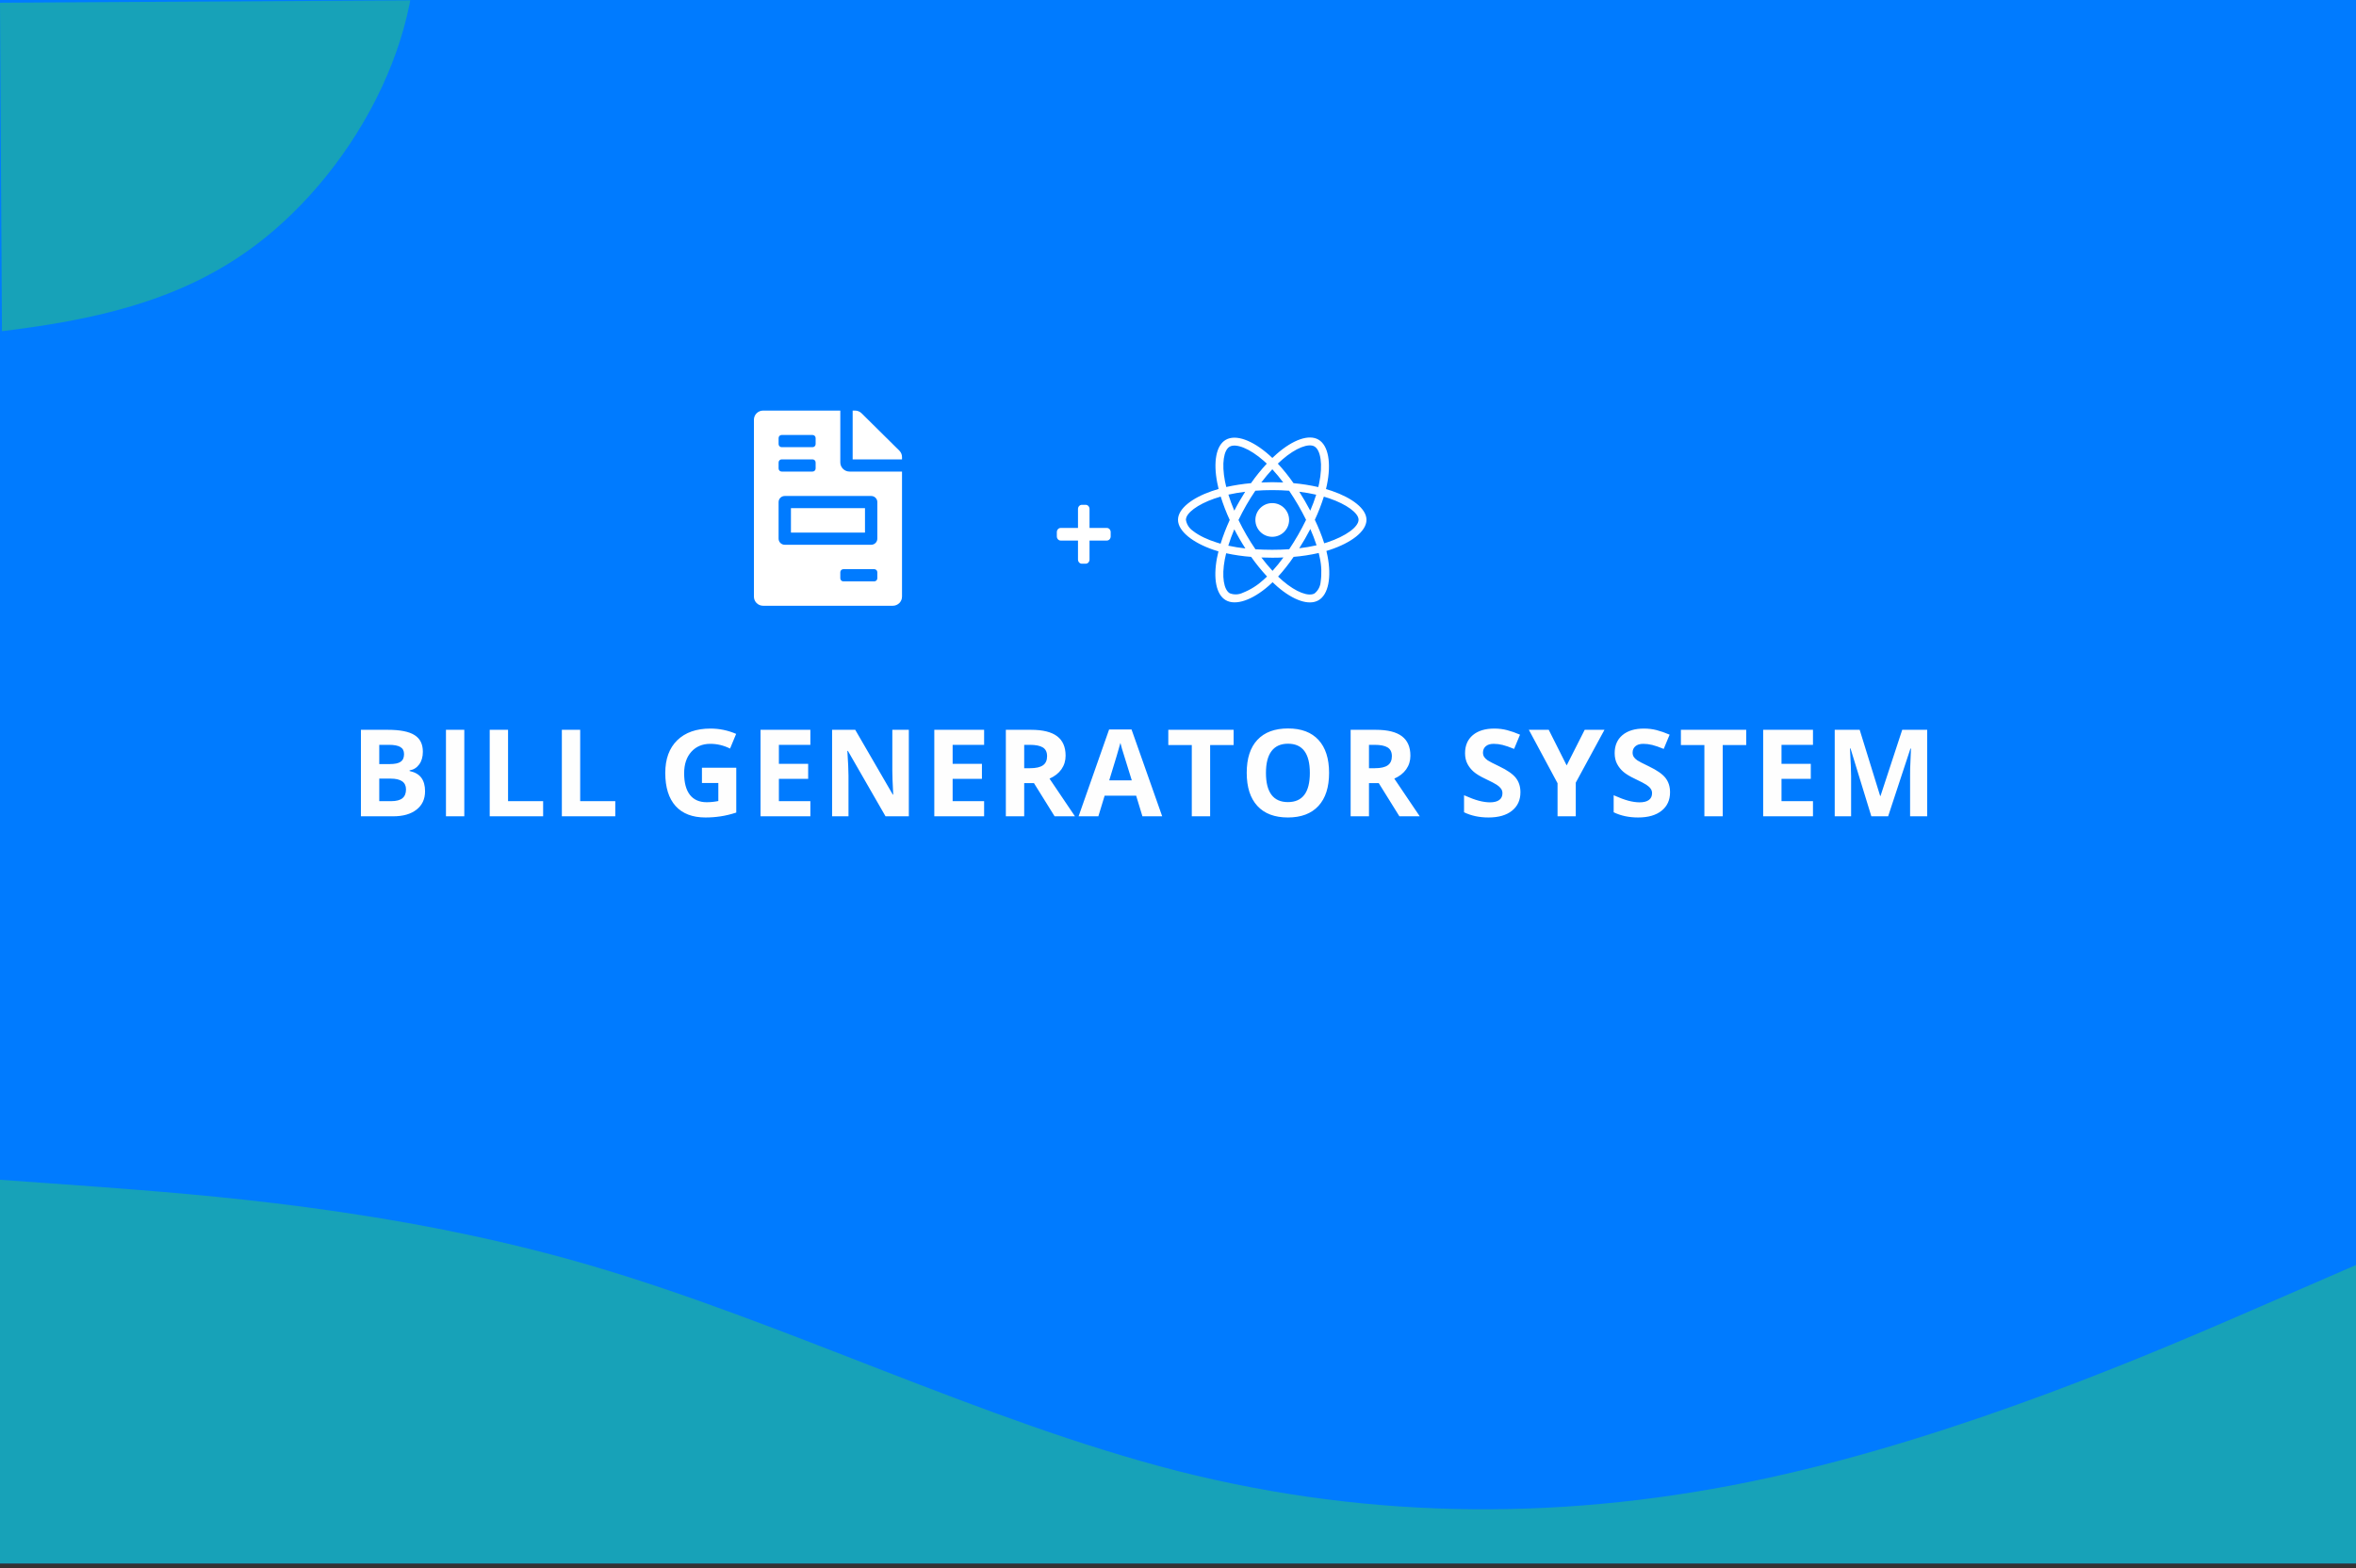 <svg width="350" height="233" viewBox="0 0 350 233" fill="none" xmlns="http://www.w3.org/2000/svg">
<rect x="0" y="0" width="350" height="233" fill="#333333" stroke="none"/>
<rect width="350" height="232.279" fill="#007BFF"/>
<path d="M53.617 108.429H57.616C59.438 108.429 60.76 108.69 61.58 109.211C62.406 109.727 62.819 110.55 62.819 111.681C62.819 112.449 62.638 113.078 62.274 113.571C61.917 114.063 61.44 114.359 60.842 114.458V114.546C61.656 114.728 62.242 115.068 62.6 115.566C62.963 116.064 63.145 116.726 63.145 117.552C63.145 118.724 62.72 119.638 61.87 120.294C61.026 120.951 59.878 121.279 58.425 121.279H53.617V108.429ZM56.342 113.518H57.924C58.662 113.518 59.195 113.404 59.523 113.175C59.857 112.947 60.024 112.569 60.024 112.041C60.024 111.549 59.843 111.198 59.48 110.987C59.122 110.77 58.554 110.661 57.774 110.661H56.342V113.518ZM56.342 115.68V119.029H58.117C58.867 119.029 59.421 118.885 59.778 118.598C60.136 118.311 60.315 117.871 60.315 117.28C60.315 116.213 59.553 115.68 58.029 115.68H56.342ZM66.251 121.279V108.429H68.975V121.279H66.251ZM72.75 121.279V108.429H75.475V119.029H80.686V121.279H72.75ZM83.468 121.279V108.429H86.192V119.029H91.404V121.279H83.468ZM104.279 114.063H109.377V120.725C108.551 120.994 107.771 121.182 107.039 121.287C106.312 121.399 105.568 121.454 104.806 121.454C102.867 121.454 101.385 120.886 100.359 119.749C99.34 118.607 98.83 116.969 98.83 114.836C98.83 112.762 99.422 111.145 100.605 109.985C101.795 108.825 103.441 108.244 105.545 108.244C106.863 108.244 108.135 108.508 109.359 109.035L108.454 111.215C107.516 110.746 106.541 110.512 105.527 110.512C104.349 110.512 103.406 110.908 102.697 111.699C101.988 112.49 101.634 113.553 101.634 114.889C101.634 116.284 101.918 117.35 102.486 118.088C103.06 118.821 103.892 119.187 104.982 119.187C105.551 119.187 106.128 119.128 106.714 119.011V116.33H104.279V114.063ZM120.385 121.279H112.984V108.429H120.385V110.661H115.709V113.483H120.059V115.715H115.709V119.029H120.385V121.279ZM135.013 121.279H131.551L125.961 111.558H125.882C125.993 113.275 126.049 114.499 126.049 115.232V121.279H123.614V108.429H127.051L132.632 118.053H132.693C132.605 116.383 132.561 115.202 132.561 114.511V108.429H135.013V121.279ZM146.197 121.279H138.797V108.429H146.197V110.661H141.521V113.483H145.872V115.715H141.521V119.029H146.197V121.279ZM152.151 114.133H153.03C153.891 114.133 154.527 113.99 154.937 113.702C155.347 113.415 155.552 112.964 155.552 112.349C155.552 111.74 155.341 111.306 154.92 111.048C154.504 110.79 153.856 110.661 152.977 110.661H152.151V114.133ZM152.151 116.348V121.279H149.426V108.429H153.171C154.917 108.429 156.209 108.748 157.047 109.387C157.884 110.02 158.303 110.984 158.303 112.279C158.303 113.034 158.095 113.708 157.679 114.3C157.263 114.886 156.674 115.346 155.913 115.68C157.846 118.569 159.106 120.435 159.692 121.279H156.669L153.601 116.348H152.151ZM169.715 121.279L168.784 118.22H164.099L163.168 121.279H160.232L164.767 108.376H168.098L172.651 121.279H169.715ZM168.133 115.935C167.272 113.163 166.786 111.596 166.674 111.233C166.569 110.869 166.493 110.582 166.446 110.371C166.253 111.121 165.699 112.976 164.785 115.935H168.133ZM179.774 121.279H177.049V110.697H173.56V108.429H183.263V110.697H179.774V121.279ZM197.444 114.836C197.444 116.963 196.917 118.598 195.862 119.741C194.807 120.883 193.295 121.454 191.327 121.454C189.358 121.454 187.846 120.883 186.792 119.741C185.737 118.598 185.209 116.957 185.209 114.819C185.209 112.68 185.737 111.048 186.792 109.923C187.852 108.792 189.37 108.227 191.344 108.227C193.319 108.227 194.828 108.795 195.871 109.932C196.919 111.069 197.444 112.703 197.444 114.836ZM188.066 114.836C188.066 116.272 188.338 117.353 188.883 118.079C189.428 118.806 190.243 119.169 191.327 119.169C193.501 119.169 194.587 117.725 194.587 114.836C194.587 111.942 193.506 110.494 191.344 110.494C190.26 110.494 189.443 110.861 188.892 111.593C188.341 112.32 188.066 113.401 188.066 114.836ZM203.372 114.133H204.25C205.112 114.133 205.748 113.99 206.158 113.702C206.568 113.415 206.773 112.964 206.773 112.349C206.773 111.74 206.562 111.306 206.14 111.048C205.724 110.79 205.077 110.661 204.198 110.661H203.372V114.133ZM203.372 116.348V121.279H200.647V108.429H204.391C206.137 108.429 207.429 108.748 208.267 109.387C209.105 110.02 209.524 110.984 209.524 112.279C209.524 113.034 209.316 113.708 208.9 114.3C208.484 114.886 207.895 115.346 207.133 115.68C209.067 118.569 210.327 120.435 210.913 121.279H207.889L204.822 116.348H203.372ZM225.871 117.71C225.871 118.87 225.452 119.784 224.614 120.452C223.782 121.12 222.621 121.454 221.133 121.454C219.762 121.454 218.549 121.197 217.495 120.681V118.15C218.362 118.536 219.094 118.809 219.692 118.967C220.295 119.125 220.846 119.204 221.344 119.204C221.942 119.204 222.399 119.09 222.715 118.862C223.038 118.633 223.199 118.293 223.199 117.842C223.199 117.59 223.128 117.367 222.988 117.174C222.847 116.975 222.639 116.784 222.364 116.603C222.094 116.421 221.54 116.131 220.703 115.733C219.917 115.364 219.329 115.009 218.936 114.669C218.543 114.329 218.23 113.934 217.996 113.483C217.761 113.032 217.644 112.504 217.644 111.901C217.644 110.764 218.028 109.87 218.795 109.22C219.569 108.57 220.635 108.244 221.995 108.244C222.663 108.244 223.298 108.324 223.902 108.482C224.511 108.64 225.147 108.863 225.809 109.15L224.93 111.268C224.245 110.987 223.676 110.79 223.225 110.679C222.78 110.568 222.34 110.512 221.907 110.512C221.391 110.512 220.996 110.632 220.72 110.872C220.445 111.113 220.307 111.426 220.307 111.813C220.307 112.053 220.363 112.264 220.474 112.446C220.585 112.621 220.761 112.794 221.001 112.964C221.247 113.128 221.825 113.427 222.733 113.861C223.934 114.435 224.757 115.012 225.203 115.592C225.648 116.166 225.871 116.872 225.871 117.71ZM232.739 113.72L235.419 108.429H238.355L234.092 116.278V121.279H231.385V116.366L227.122 108.429H230.076L232.739 113.72ZM248.097 117.71C248.097 118.87 247.678 119.784 246.84 120.452C246.008 121.12 244.848 121.454 243.36 121.454C241.989 121.454 240.776 121.197 239.721 120.681V118.15C240.588 118.536 241.321 118.809 241.918 118.967C242.522 119.125 243.073 119.204 243.571 119.204C244.168 119.204 244.625 119.09 244.942 118.862C245.264 118.633 245.425 118.293 245.425 117.842C245.425 117.59 245.355 117.367 245.214 117.174C245.074 116.975 244.866 116.784 244.59 116.603C244.321 116.421 243.767 116.131 242.929 115.733C242.144 115.364 241.555 115.009 241.162 114.669C240.77 114.329 240.456 113.934 240.222 113.483C239.988 113.032 239.87 112.504 239.87 111.901C239.87 110.764 240.254 109.87 241.022 109.22C241.795 108.57 242.862 108.244 244.221 108.244C244.889 108.244 245.525 108.324 246.128 108.482C246.738 108.64 247.373 108.863 248.035 109.15L247.157 111.268C246.471 110.987 245.903 110.79 245.451 110.679C245.006 110.568 244.567 110.512 244.133 110.512C243.618 110.512 243.222 110.632 242.947 110.872C242.671 111.113 242.534 111.426 242.534 111.813C242.534 112.053 242.589 112.264 242.701 112.446C242.812 112.621 242.988 112.794 243.228 112.964C243.474 113.128 244.051 113.427 244.959 113.861C246.16 114.435 246.984 115.012 247.429 115.592C247.874 116.166 248.097 116.872 248.097 117.71ZM255.923 121.279H253.199V110.697H249.709V108.429H259.412V110.697H255.923V121.279ZM269.33 121.279H261.93V108.429H269.33V110.661H264.655V113.483H269.005V115.715H264.655V119.029H269.33V121.279ZM278 121.279L274.906 111.198H274.827C274.939 113.248 274.994 114.617 274.994 115.302V121.279H272.56V108.429H276.269L279.31 118.255H279.363L282.588 108.429H286.297V121.279H283.757V115.197C283.757 114.909 283.76 114.578 283.766 114.203C283.778 113.828 283.819 112.832 283.889 111.215H283.81L280.496 121.279H278Z" fill="#FEFEFE"/>
<path d="M0 175.279L14.583 176.328C29.167 177.456 58.333 179.435 87.5 187.945C116.667 196.456 145.833 211.102 175 218.563C204.167 225.945 233.333 225.945 262.5 219.612C291.667 213.279 320.833 200.612 335.417 194.279L350 187.945V232.279H335.417C320.833 232.279 291.667 232.279 262.5 232.279C233.333 232.279 204.167 232.279 175 232.279C145.833 232.279 116.667 232.279 87.5 232.279C58.333 232.279 29.167 232.279 14.583 232.279H0V175.279Z" fill="#17A2B8"/>
<path d="M128.5 75.5H117.5V79.125H128.5V75.5ZM133.599 66.947L127.99 61.397C127.732 61.142 127.383 61 127.016 61H126.667V68.25H134V67.904C134 67.548 133.857 67.202 133.599 66.947ZM124.833 68.703V61H113.375C112.613 61 112 61.606 112 62.359V88.641C112 89.394 112.613 90 113.375 90H132.625C133.387 90 134 89.394 134 88.641V70.062H126.208C125.452 70.062 124.833 69.451 124.833 68.703ZM115.667 65.078C115.667 64.828 115.872 64.625 116.125 64.625H120.708C120.962 64.625 121.167 64.828 121.167 65.078V65.984C121.167 66.235 120.962 66.438 120.708 66.438H116.125C115.872 66.438 115.667 66.235 115.667 65.984V65.078ZM115.667 68.703C115.667 68.453 115.872 68.25 116.125 68.25H120.708C120.962 68.25 121.167 68.453 121.167 68.703V69.609C121.167 69.86 120.962 70.062 120.708 70.062H116.125C115.872 70.062 115.667 69.86 115.667 69.609V68.703ZM130.333 85.922C130.333 86.172 130.128 86.375 129.875 86.375H125.292C125.038 86.375 124.833 86.172 124.833 85.922V85.016C124.833 84.765 125.038 84.562 125.292 84.562H129.875C130.128 84.562 130.333 84.765 130.333 85.016V85.922ZM130.333 74.594V80.031C130.333 80.532 129.923 80.938 129.417 80.938H116.583C116.077 80.938 115.667 80.532 115.667 80.031V74.594C115.667 74.093 116.077 73.688 116.583 73.688H129.417C129.923 73.688 130.333 74.093 130.333 74.594Z" fill="white"/>
<g clip-path="url(#clip0)">
<path d="M-71.735 46.16C-81.706 36.05 -78.034 12.656 -73.268 -11.165C-68.502 -34.953 -62.608 -59.167 -47.328 -68.296C-32.015 -77.426 -7.284 -71.438 14.958 -60.723C37.199 -49.975 56.919 -34.467 60.935 -15.766C64.952 2.966 53.234 24.89 38.032 36.376C22.83 47.861 4.177 48.876 -16.988 51.002C-38.12 53.096 -61.765 56.27 -71.735 46.16Z" fill="#17A2B8"/>
</g>
<path d="M164.429 78.438H161.857V75.625C161.857 75.28 161.601 75 161.286 75H160.714C160.399 75 160.143 75.28 160.143 75.625V78.438H157.571C157.256 78.438 157 78.717 157 79.062V79.688C157 80.033 157.256 80.312 157.571 80.312H160.143V83.125C160.143 83.47 160.399 83.75 160.714 83.75H161.286C161.601 83.75 161.857 83.47 161.857 83.125V80.312H164.429C164.744 80.312 165 80.033 165 79.688V79.062C165 78.717 164.744 78.438 164.429 78.438Z" fill="white"/>
<path d="M197.87 72.94C197.575 72.841 197.28 72.749 196.984 72.661C197.034 72.459 197.077 72.256 197.121 72.054C197.794 68.795 197.351 66.175 195.858 65.311C194.42 64.485 192.073 65.344 189.7 67.411C189.465 67.613 189.235 67.827 189.016 68.04C188.869 67.898 188.716 67.756 188.562 67.619C186.074 65.409 183.58 64.48 182.088 65.349C180.655 66.181 180.228 68.647 180.83 71.731C180.89 72.038 180.955 72.338 181.032 72.645C180.682 72.743 180.337 72.852 180.015 72.967C177.095 73.979 175 75.576 175 77.227C175 78.934 177.231 80.645 180.266 81.684C180.513 81.766 180.759 81.849 181.01 81.92C180.928 82.248 180.857 82.57 180.791 82.904C180.217 85.939 180.666 88.345 182.098 89.171C183.575 90.024 186.058 89.149 188.475 87.033C188.666 86.863 188.858 86.688 189.049 86.502C189.29 86.738 189.541 86.962 189.793 87.181C192.134 89.193 194.447 90.008 195.874 89.182C197.351 88.329 197.832 85.742 197.209 82.592C197.159 82.352 197.105 82.106 197.045 81.854C197.22 81.805 197.389 81.75 197.559 81.695C200.714 80.651 203 78.961 203 77.227C203 75.57 200.845 73.963 197.87 72.94V72.94ZM190.471 68.297C192.505 66.525 194.403 65.831 195.267 66.328C196.191 66.859 196.547 69.002 195.967 71.819C195.929 72.005 195.891 72.185 195.841 72.366C194.627 72.092 193.397 71.895 192.161 71.786C191.45 70.769 190.673 69.795 189.831 68.882C190.045 68.68 190.252 68.488 190.471 68.297V68.297ZM184.144 80.066C184.423 80.541 184.707 81.017 185.008 81.482C184.155 81.389 183.307 81.252 182.47 81.072C182.711 80.284 183.012 79.47 183.362 78.638C183.613 79.12 183.87 79.595 184.144 80.066V80.066ZM182.487 73.487C183.274 73.312 184.111 73.17 184.98 73.06C184.691 73.514 184.406 73.979 184.138 74.449C183.87 74.914 183.608 75.39 183.362 75.871C183.017 75.056 182.727 74.258 182.487 73.487ZM183.985 77.255C184.346 76.5 184.74 75.762 185.155 75.034C185.571 74.307 186.02 73.602 186.49 72.907C187.31 72.847 188.147 72.814 189 72.814C189.853 72.814 190.695 72.847 191.51 72.907C191.975 73.596 192.418 74.302 192.839 75.023C193.26 75.745 193.654 76.484 194.026 77.233C193.659 77.988 193.266 78.731 192.845 79.464C192.429 80.192 191.986 80.897 191.521 81.597C190.706 81.657 189.859 81.684 189 81.684C188.141 81.684 187.31 81.657 186.506 81.608C186.03 80.913 185.582 80.202 185.161 79.475C184.74 78.748 184.352 78.01 183.985 77.255ZM193.862 80.055C194.141 79.573 194.403 79.087 194.66 78.595C195.01 79.388 195.316 80.192 195.584 81.017C194.737 81.209 193.878 81.356 193.014 81.455C193.309 80.995 193.588 80.525 193.862 80.055ZM194.649 75.871C194.392 75.39 194.13 74.909 193.856 74.438C193.588 73.974 193.309 73.514 193.02 73.06C193.9 73.17 194.742 73.317 195.53 73.498C195.278 74.307 194.983 75.095 194.649 75.871V75.871ZM189.011 69.719C189.585 70.342 190.127 70.999 190.63 71.677C189.547 71.627 188.459 71.627 187.376 71.677C187.912 70.971 188.464 70.315 189.011 69.719ZM182.667 66.367C183.586 65.831 185.626 66.596 187.775 68.499C187.912 68.62 188.048 68.751 188.191 68.882C187.343 69.795 186.561 70.769 185.845 71.786C184.609 71.895 183.384 72.087 182.17 72.355C182.098 72.076 182.038 71.791 181.978 71.507C181.464 68.86 181.803 66.864 182.667 66.367V66.367ZM181.327 80.782C181.098 80.716 180.873 80.645 180.649 80.569C179.484 80.202 178.161 79.623 177.204 78.863C176.652 78.48 176.28 77.889 176.176 77.227C176.176 76.227 177.904 74.947 180.398 74.077C180.709 73.968 181.027 73.87 181.344 73.777C181.716 74.963 182.164 76.128 182.684 77.255C182.159 78.398 181.705 79.579 181.327 80.782V80.782ZM187.704 86.141C186.802 86.967 185.757 87.624 184.62 88.072C184.012 88.362 183.313 88.389 182.689 88.143C181.82 87.64 181.459 85.71 181.951 83.112C182.011 82.806 182.077 82.499 182.153 82.198C183.378 82.461 184.614 82.641 185.866 82.734C186.588 83.757 187.381 84.736 188.229 85.655C188.054 85.824 187.879 85.988 187.704 86.141ZM189.044 84.813C188.486 84.211 187.928 83.544 187.387 82.827C187.912 82.849 188.453 82.86 189 82.86C189.563 82.86 190.116 82.849 190.662 82.822C190.159 83.516 189.618 84.178 189.044 84.813V84.813ZM196.191 86.453C196.142 87.12 195.814 87.744 195.289 88.165C194.42 88.668 192.566 88.012 190.564 86.295C190.334 86.098 190.105 85.885 189.87 85.666C190.706 84.742 191.477 83.763 192.177 82.734C193.43 82.631 194.677 82.439 195.907 82.16C195.962 82.385 196.011 82.609 196.055 82.827C196.323 84.009 196.366 85.239 196.191 86.453V86.453ZM197.187 80.574C197.034 80.624 196.88 80.673 196.722 80.716C196.339 79.524 195.869 78.359 195.327 77.227C195.852 76.112 196.295 74.963 196.667 73.788C196.952 73.87 197.225 73.957 197.488 74.045C200.036 74.92 201.824 76.221 201.824 77.216C201.824 78.288 199.916 79.672 197.187 80.574ZM189 79.754C190.384 79.754 191.505 78.633 191.505 77.249C191.505 75.866 190.384 74.745 189 74.745C187.616 74.745 186.495 75.866 186.495 77.249C186.495 78.633 187.616 79.754 189 79.754Z" fill="white"/>
<defs>
<clipPath id="clip0">
<rect width="69" height="69" fill="white" transform="translate(69.406 68.999) rotate(179.662)"/>
</clipPath>
</defs>
</svg>
